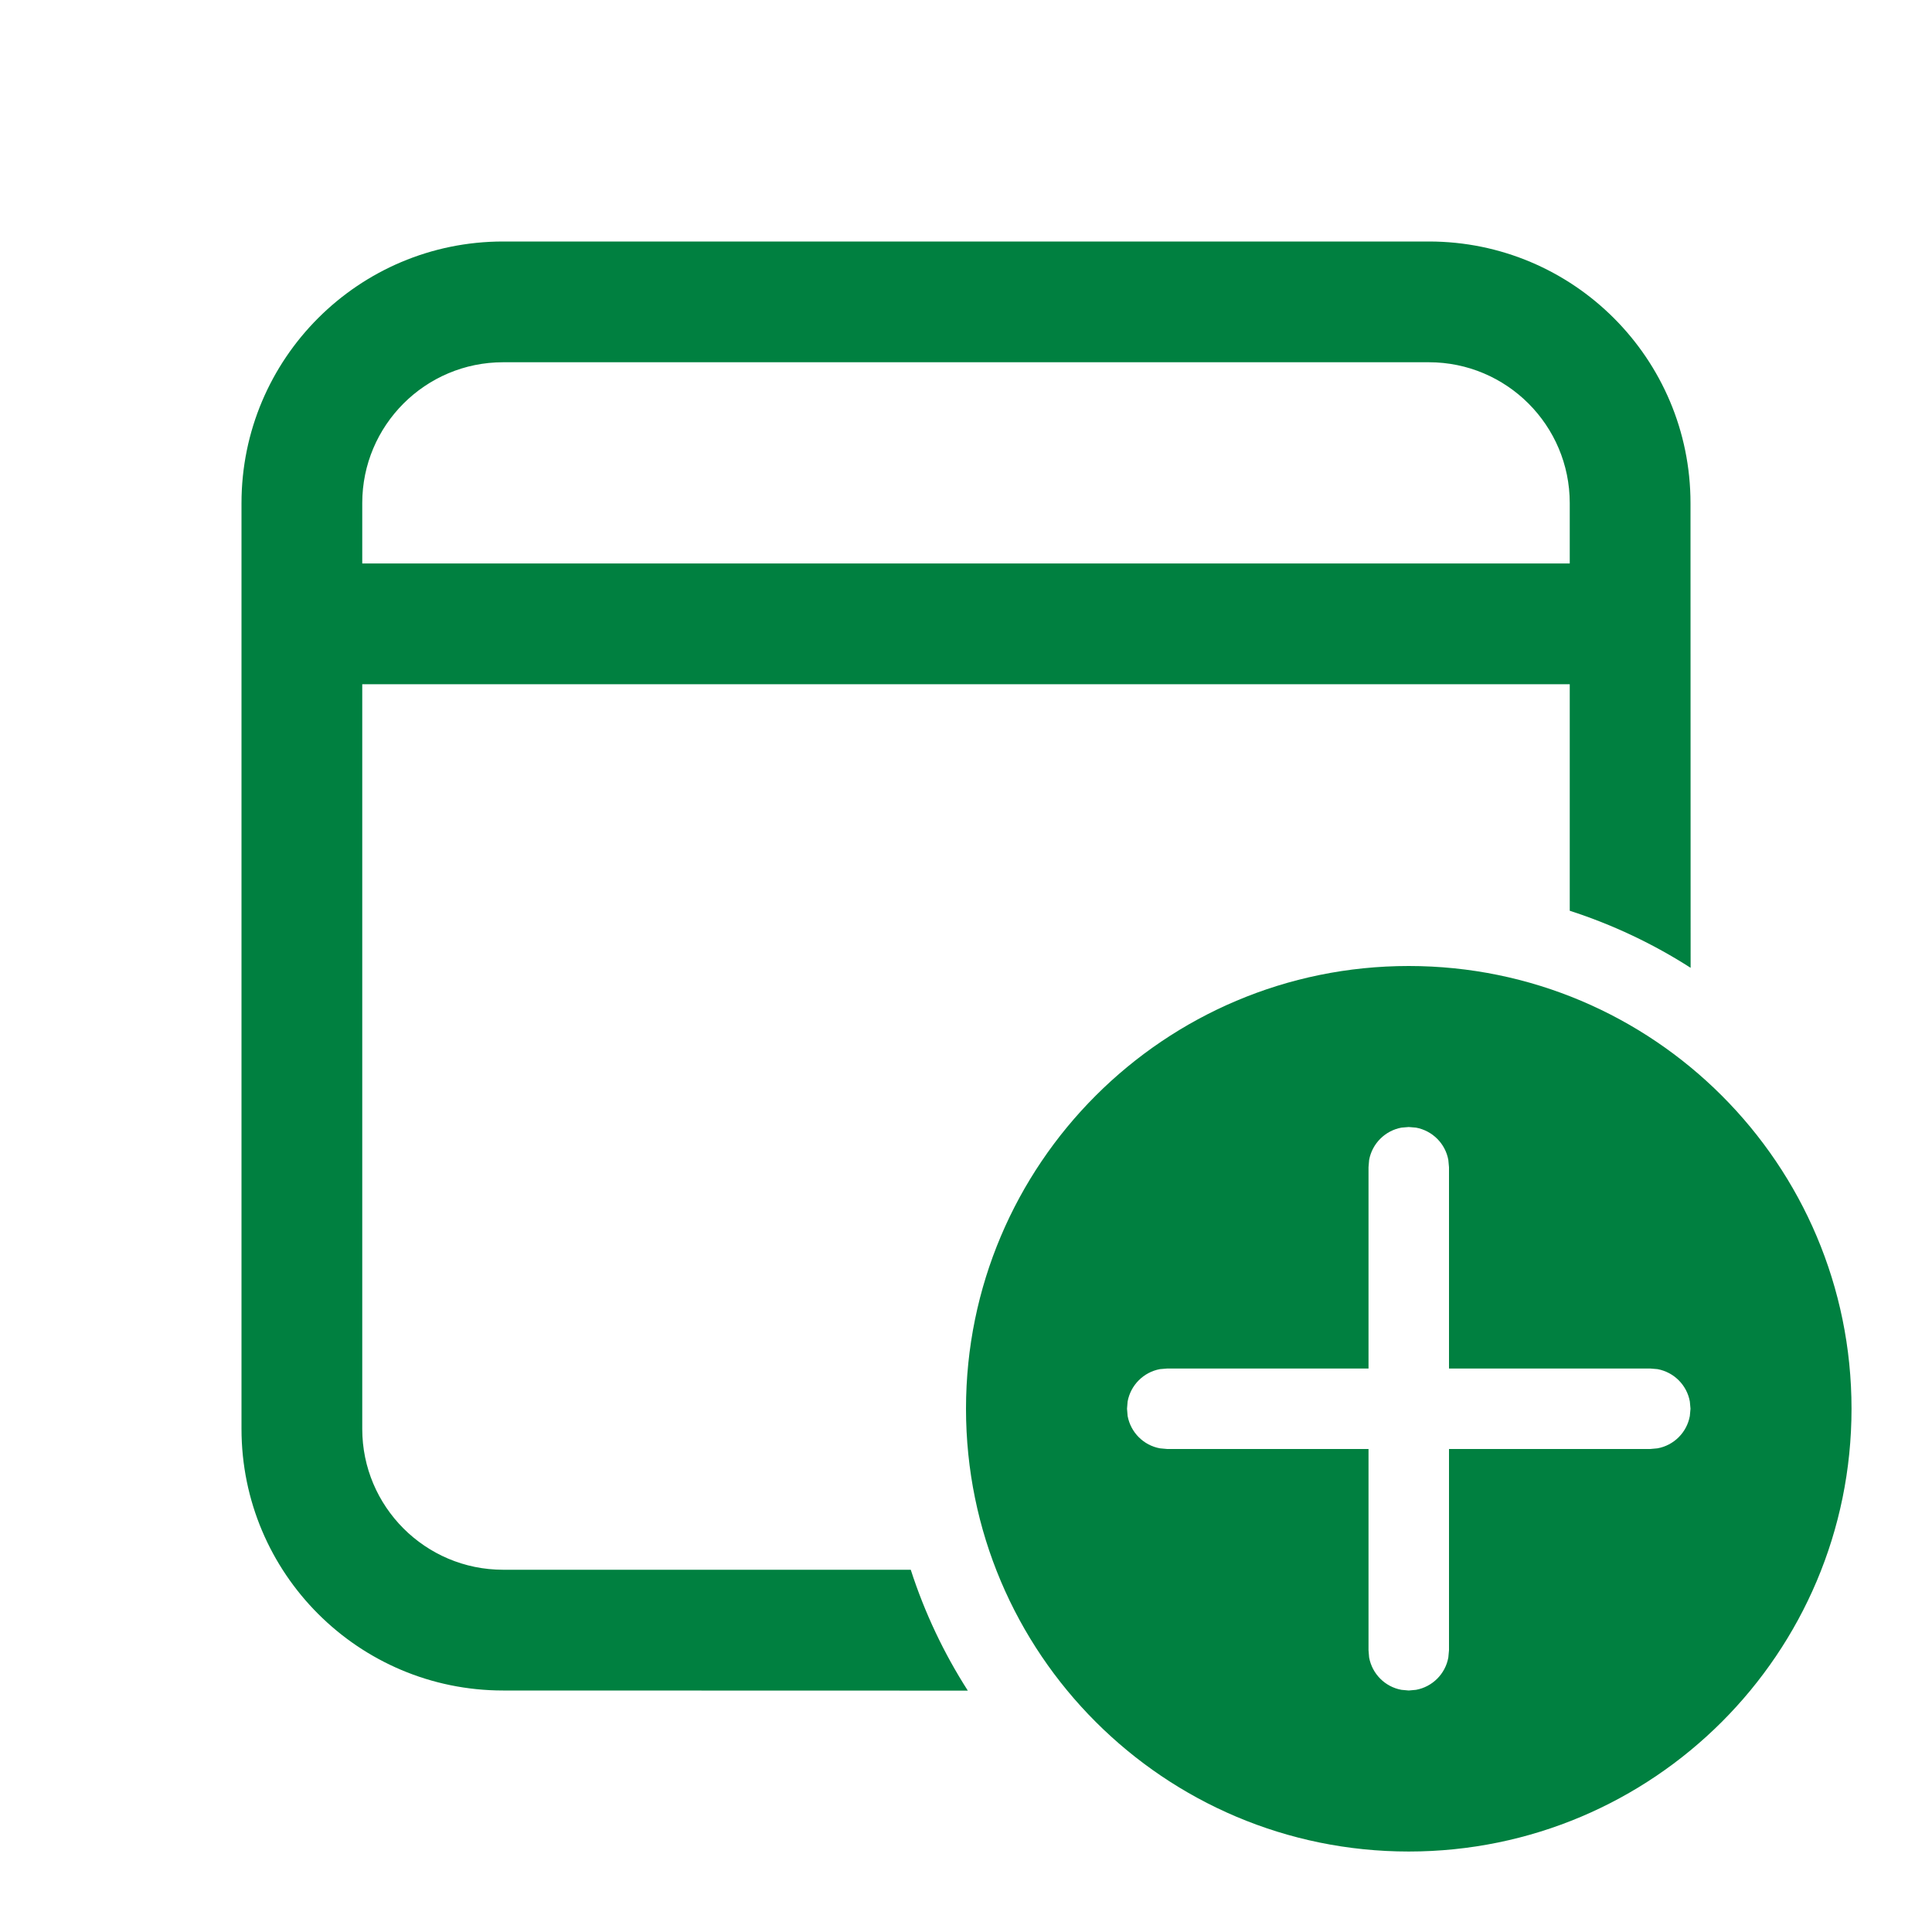 <svg width="32" height="32" viewBox="0 0 32 32" fill="none" xmlns="http://www.w3.org/2000/svg">
<g id="Calendar Add / undefined / Glyph: undefined">
<path id="Vector" d="M23.333 16C27.384 16 30.667 19.283 30.667 23.333C30.667 27.384 27.384 30.667 23.333 30.667C19.283 30.667 16 27.384 16 23.333C16 19.283 19.283 16 23.333 16ZM23.667 4C26.06 4 28 5.94 28 8.333L28.002 16.03C27.384 15.634 26.712 15.315 26 15.085L26 11.333H6V23.667C6 24.955 7.045 26 8.333 26L15.085 26C15.315 26.712 15.634 27.384 16.03 28.002L8.333 28C5.94 28 4 26.06 4 23.667V8.333C4 5.94 5.94 4 8.333 4H23.667ZM23.333 18.667L23.213 18.677C22.941 18.727 22.727 18.941 22.677 19.213L22.667 19.333V22.667H19.333L19.213 22.677C18.941 22.727 18.727 22.941 18.677 23.213L18.667 23.333L18.677 23.453C18.727 23.725 18.941 23.94 19.213 23.989L19.333 24H22.667V27.333L22.677 27.453C22.727 27.725 22.941 27.94 23.213 27.989L23.333 28L23.453 27.989C23.725 27.94 23.94 27.725 23.989 27.453L24 27.333V24H27.333L27.453 23.989C27.725 23.94 27.94 23.725 27.989 23.453L28 23.333L27.989 23.213C27.94 22.941 27.725 22.727 27.453 22.677L27.333 22.667H24V19.333L23.989 19.213C23.94 18.941 23.725 18.727 23.453 18.677L23.333 18.667ZM23.667 6H8.333C7.045 6 6 7.045 6 8.333V9.333H26V8.333C26 7.045 24.955 6 23.667 6Z" fill="#008040"/>
</g>
</svg>
